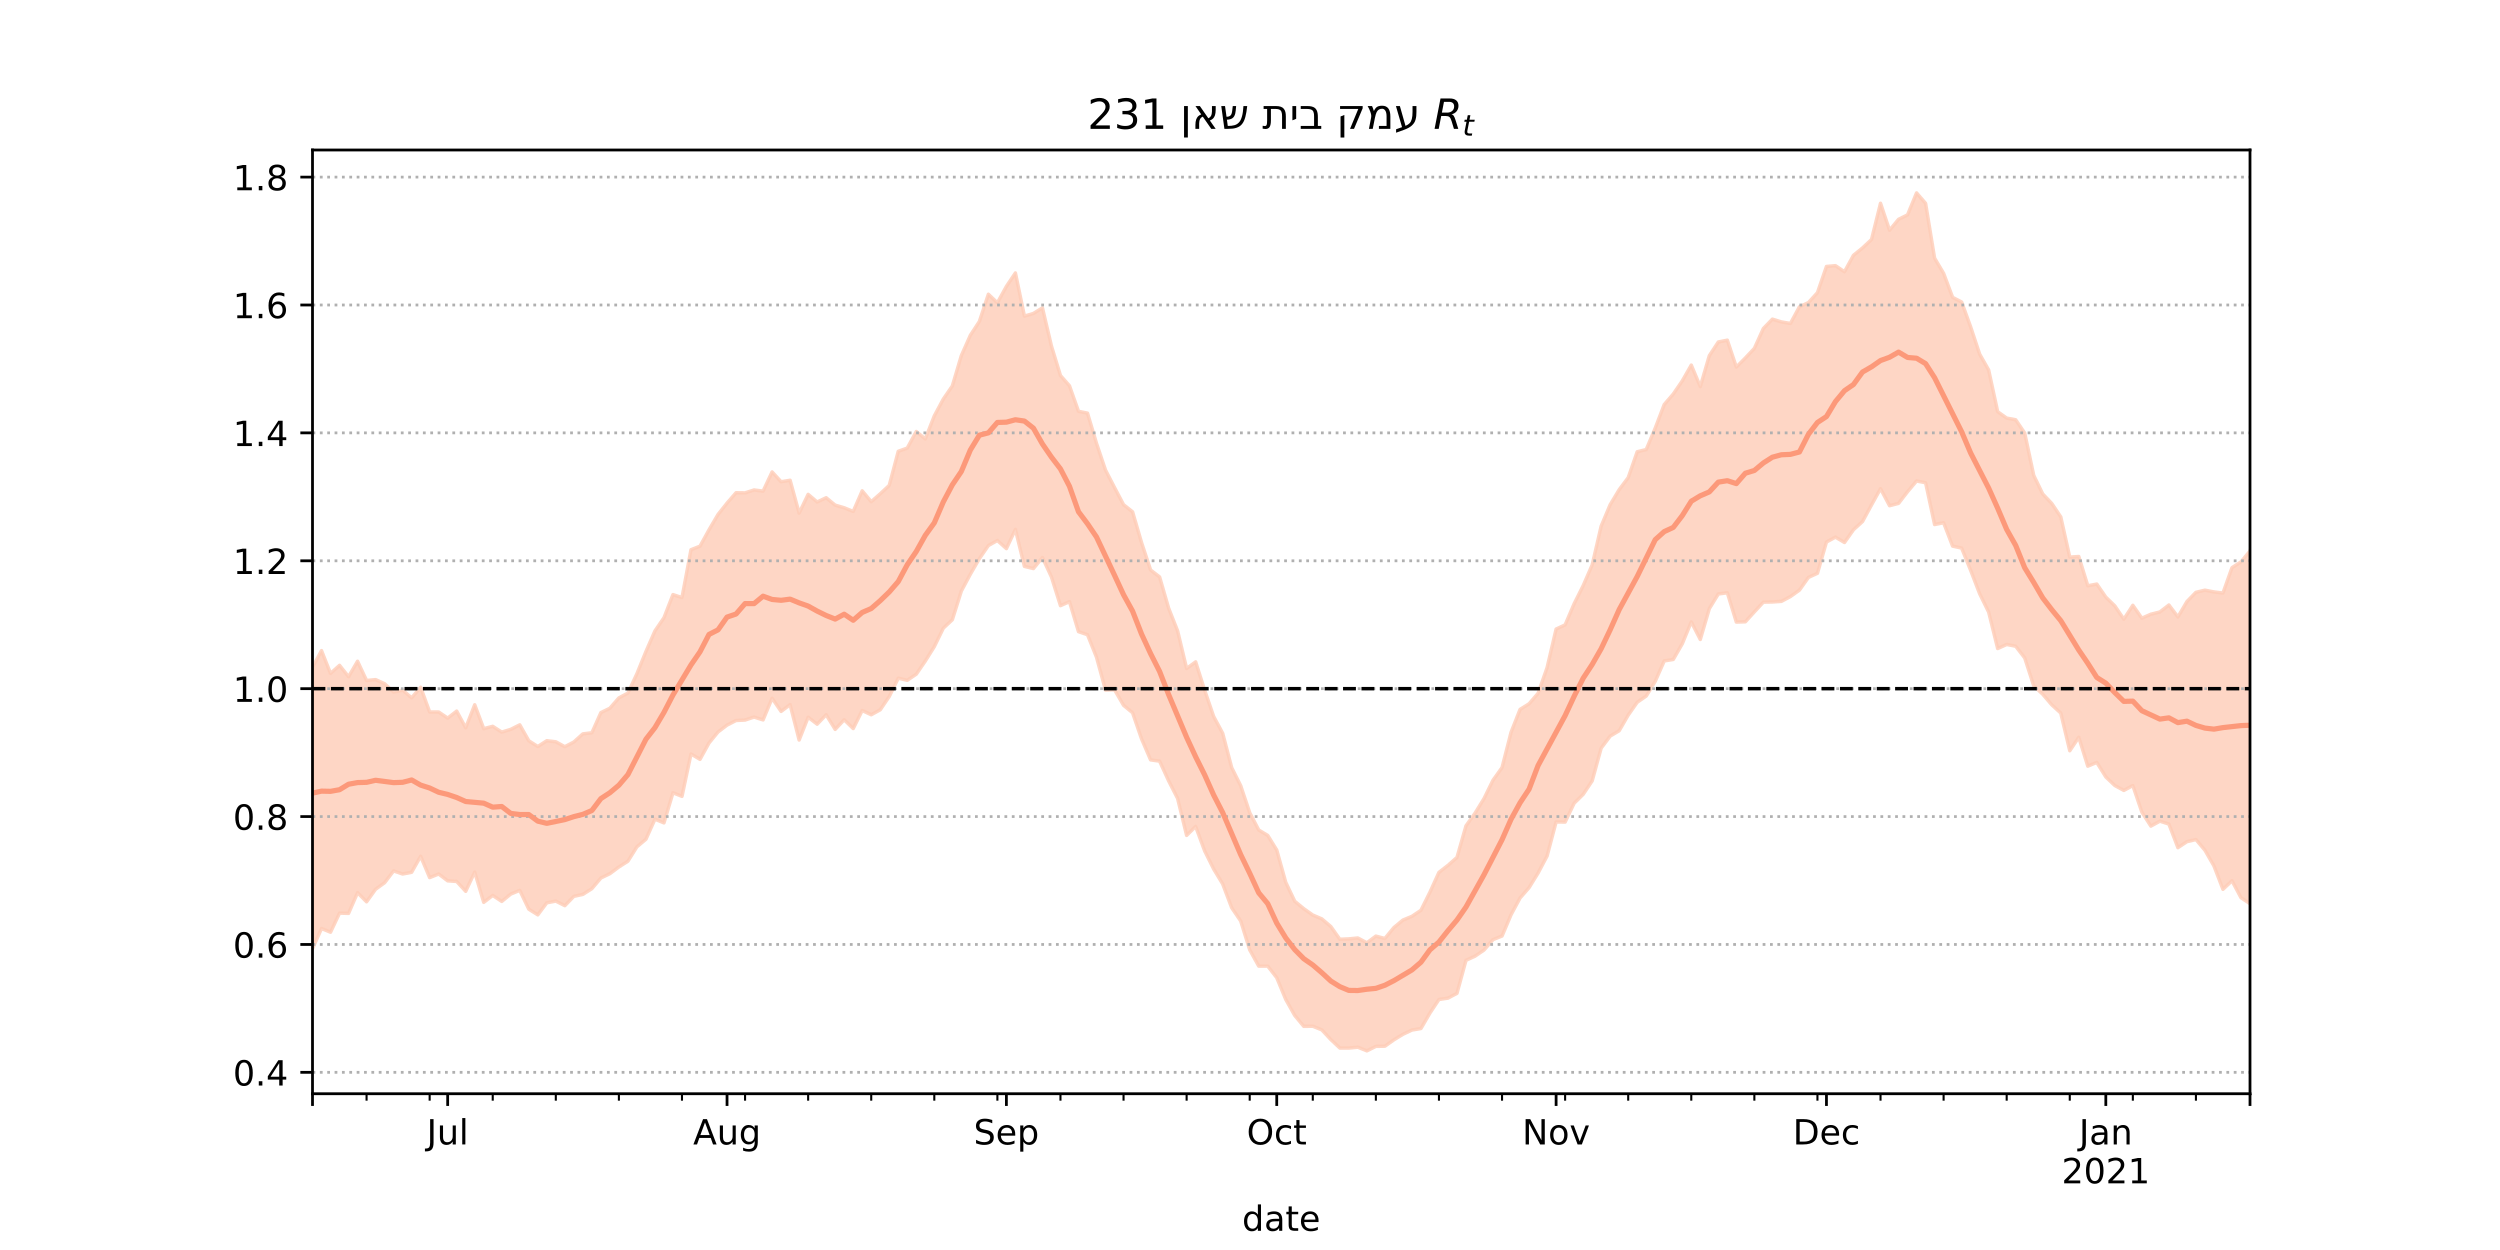 <?xml version="1.0" encoding="utf-8" standalone="no"?>
<!DOCTYPE svg PUBLIC "-//W3C//DTD SVG 1.1//EN"
  "http://www.w3.org/Graphics/SVG/1.1/DTD/svg11.dtd">
<!-- Created with matplotlib (https://matplotlib.org/) -->
<svg height="360pt" version="1.1" viewBox="0 0 720 360" width="720pt" xmlns="http://www.w3.org/2000/svg" xmlns:xlink="http://www.w3.org/1999/xlink">
 <defs>
  <style type="text/css">*{stroke-linecap:butt;stroke-linejoin:round;}</style>
 </defs>
 <g id="figure_1">
  <g id="patch_1">
   <path d="M 0 360 
L 720 360 
L 720 0 
L 0 0 
z
" style="fill:#ffffff;"/>
  </g>
  <g id="axes_1">
   <g id="patch_2">
    <path d="M 90 315 
L 648 315 
L 648 43.2 
L 90 43.2 
z
" style="fill:#ffffff;"/>
   </g>
   <g id="PolyCollection_1">
    <defs>
     <path d="M 90 -86.771 
L 90 -167.814 
L 92.595 -172.624 
L 95.191 -166.059 
L 97.786 -168.382 
L 100.381 -165.111 
L 102.977 -169.56 
L 105.572 -164.015 
L 108.167 -164.27 
L 110.763 -163.096 
L 113.358 -160.683 
L 115.953 -161.248 
L 118.549 -159.023 
L 121.144 -162.075 
L 123.74 -154.942 
L 126.335 -154.944 
L 128.93 -153.181 
L 131.526 -155.202 
L 134.121 -150.39 
L 136.716 -157.022 
L 139.312 -150.148 
L 141.907 -150.821 
L 144.502 -149.156 
L 147.098 -149.947 
L 149.693 -151.251 
L 152.288 -146.662 
L 154.884 -144.998 
L 157.479 -146.679 
L 160.074 -146.363 
L 162.67 -144.952 
L 165.265 -146.304 
L 167.86 -148.645 
L 170.456 -148.957 
L 173.051 -154.765 
L 175.647 -156.031 
L 178.242 -159.002 
L 180.837 -160.394 
L 183.433 -165.974 
L 186.028 -172.354 
L 188.623 -178.29 
L 191.219 -182.089 
L 193.814 -188.755 
L 196.409 -187.901 
L 199.005 -201.683 
L 201.6 -202.696 
L 204.195 -207.411 
L 206.791 -211.832 
L 209.386 -215.102 
L 211.981 -218.091 
L 214.577 -218.055 
L 217.172 -218.889 
L 219.767 -218.556 
L 222.363 -224.08 
L 224.958 -221.257 
L 227.553 -221.686 
L 230.149 -212.227 
L 232.744 -217.625 
L 235.34 -215.427 
L 237.935 -216.651 
L 240.53 -214.521 
L 243.126 -213.765 
L 245.721 -212.703 
L 248.316 -218.639 
L 250.912 -215.515 
L 253.507 -217.784 
L 256.102 -220.211 
L 258.698 -230.025 
L 261.293 -230.958 
L 263.888 -235.733 
L 266.484 -233.583 
L 269.079 -240.222 
L 271.674 -245.068 
L 274.27 -248.842 
L 276.865 -257.578 
L 279.46 -263.432 
L 282.056 -267.41 
L 284.651 -275.26 
L 287.247 -272.787 
L 289.842 -277.517 
L 292.437 -281.392 
L 295.033 -268.954 
L 297.628 -269.731 
L 300.223 -271.332 
L 302.819 -260.344 
L 305.414 -251.846 
L 308.009 -248.889 
L 310.605 -241.545 
L 313.2 -241.012 
L 315.795 -232.308 
L 318.391 -224.606 
L 320.986 -219.582 
L 323.581 -214.657 
L 326.177 -212.602 
L 328.772 -203.716 
L 331.367 -195.837 
L 333.963 -193.845 
L 336.558 -184.859 
L 339.153 -178.296 
L 341.749 -167.471 
L 344.344 -169.384 
L 346.94 -161.212 
L 349.535 -153.65 
L 352.13 -148.824 
L 354.726 -138.921 
L 357.321 -133.712 
L 359.916 -125.954 
L 362.512 -120.955 
L 365.107 -119.399 
L 367.702 -115.194 
L 370.298 -105.881 
L 372.893 -100.428 
L 375.488 -98.303 
L 378.084 -96.467 
L 380.679 -95.37 
L 383.274 -93.153 
L 385.87 -89.495 
L 388.465 -89.605 
L 391.06 -89.862 
L 393.656 -88.479 
L 396.251 -90.399 
L 398.847 -89.719 
L 401.442 -92.864 
L 404.037 -95.02 
L 406.633 -96.097 
L 409.228 -97.838 
L 411.823 -103.051 
L 414.419 -108.761 
L 417.014 -110.78 
L 419.609 -113.063 
L 422.205 -122.165 
L 424.8 -125.787 
L 427.395 -130.008 
L 429.991 -135.31 
L 432.586 -138.937 
L 435.181 -149.091 
L 437.777 -155.689 
L 440.372 -157.31 
L 442.967 -160.322 
L 445.563 -167.73 
L 448.158 -178.827 
L 450.753 -180.032 
L 453.349 -186.114 
L 455.944 -191.31 
L 458.54 -197.28 
L 461.135 -208.474 
L 463.73 -214.651 
L 466.326 -218.977 
L 468.921 -222.437 
L 471.516 -229.89 
L 474.112 -230.529 
L 476.707 -236.703 
L 479.302 -243.503 
L 481.898 -246.511 
L 484.493 -250.294 
L 487.088 -254.856 
L 489.684 -248.651 
L 492.279 -257.554 
L 494.874 -261.509 
L 497.47 -262.03 
L 500.065 -254.292 
L 502.66 -256.904 
L 505.256 -259.668 
L 507.851 -265.395 
L 510.447 -268.083 
L 513.042 -267.291 
L 515.637 -266.845 
L 518.233 -271.635 
L 520.828 -272.86 
L 523.423 -275.701 
L 526.019 -283.26 
L 528.614 -283.486 
L 531.209 -281.738 
L 533.805 -286.481 
L 536.4 -288.592 
L 538.995 -291.016 
L 541.591 -301.46 
L 544.186 -293.695 
L 546.781 -296.835 
L 549.377 -298.12 
L 551.972 -304.445 
L 554.567 -301.437 
L 557.163 -285.646 
L 559.758 -281.274 
L 562.353 -274.361 
L 564.949 -273.016 
L 567.544 -265.861 
L 570.14 -258.011 
L 572.735 -253.433 
L 575.33 -241.432 
L 577.926 -239.589 
L 580.521 -239.101 
L 583.116 -235.273 
L 585.712 -223.092 
L 588.307 -217.729 
L 590.902 -215.009 
L 593.498 -211.132 
L 596.093 -199.553 
L 598.688 -199.73 
L 601.284 -191.292 
L 603.879 -191.793 
L 606.474 -188.022 
L 609.07 -185.498 
L 611.665 -181.677 
L 614.26 -185.676 
L 616.856 -181.957 
L 619.451 -183.108 
L 622.047 -183.753 
L 624.642 -185.761 
L 627.237 -182.324 
L 629.833 -186.744 
L 632.428 -189.412 
L 635.023 -190.032 
L 637.619 -189.529 
L 640.214 -189.203 
L 642.809 -196.505 
L 645.405 -198.186 
L 648 -201.303 
L 650.595 -210.266 
L 653.191 -205.512 
L 655.786 -209.181 
L 658.381 -213.603 
L 660.977 -213.742 
L 663.572 -214.017 
L 666.167 -219.897 
L 668.763 -208.152 
L 668.763 -70.314 
L 668.763 -70.314 
L 666.167 -86.698 
L 663.572 -88.258 
L 660.977 -89.562 
L 658.381 -92.627 
L 655.786 -90.245 
L 653.191 -92.507 
L 650.595 -100.754 
L 648 -99.743 
L 645.405 -101.465 
L 642.809 -106.346 
L 640.214 -103.872 
L 637.619 -110.61 
L 635.023 -115.13 
L 632.428 -118.21 
L 629.833 -117.596 
L 627.237 -115.87 
L 624.642 -122.67 
L 622.047 -123.501 
L 619.451 -122.077 
L 616.856 -126.112 
L 614.26 -133.761 
L 611.665 -132.358 
L 609.07 -133.768 
L 606.474 -136.239 
L 603.879 -140.421 
L 601.284 -139.339 
L 598.688 -147.662 
L 596.093 -143.786 
L 593.498 -154.639 
L 590.902 -157.019 
L 588.307 -160.056 
L 585.712 -162.492 
L 583.116 -170.528 
L 580.521 -173.883 
L 577.926 -174.388 
L 575.33 -173.218 
L 572.735 -183.709 
L 570.14 -189.004 
L 567.544 -195.748 
L 564.949 -202.155 
L 562.353 -202.714 
L 559.758 -209.448 
L 557.163 -208.93 
L 554.567 -220.974 
L 551.972 -221.477 
L 549.377 -218.391 
L 546.781 -215.025 
L 544.186 -214.352 
L 541.591 -219.259 
L 538.995 -214.575 
L 536.4 -209.791 
L 533.805 -207.437 
L 531.209 -203.761 
L 528.614 -205.301 
L 526.019 -203.897 
L 523.423 -194.894 
L 520.828 -193.704 
L 518.233 -190.043 
L 515.637 -188.185 
L 513.042 -186.806 
L 510.447 -186.63 
L 507.851 -186.583 
L 505.256 -183.776 
L 502.66 -180.921 
L 500.065 -180.841 
L 497.47 -189.273 
L 494.874 -188.936 
L 492.279 -184.698 
L 489.684 -175.829 
L 487.088 -180.882 
L 484.493 -174.588 
L 481.898 -170.074 
L 479.302 -169.658 
L 476.707 -163.786 
L 474.112 -159.536 
L 471.516 -157.747 
L 468.921 -154.045 
L 466.326 -149.547 
L 463.73 -148.002 
L 461.135 -144.543 
L 458.54 -135.102 
L 455.944 -131.216 
L 453.349 -128.667 
L 450.753 -123.243 
L 448.158 -123.279 
L 445.563 -113.475 
L 442.967 -108.568 
L 440.372 -104.359 
L 437.777 -101.382 
L 435.181 -96.552 
L 432.586 -90.422 
L 429.991 -89.392 
L 427.395 -86.39 
L 424.8 -84.612 
L 422.205 -83.435 
L 419.609 -73.925 
L 417.014 -72.538 
L 414.419 -72.153 
L 411.823 -68.248 
L 409.228 -63.782 
L 406.633 -63.345 
L 404.037 -62.115 
L 401.442 -60.525 
L 398.847 -58.69 
L 396.251 -58.645 
L 393.656 -57.355 
L 391.06 -58.401 
L 388.465 -58.152 
L 385.87 -58.166 
L 383.274 -60.607 
L 380.679 -63.402 
L 378.084 -64.445 
L 375.488 -64.407 
L 372.893 -67.529 
L 370.298 -72.155 
L 367.702 -78.419 
L 365.107 -81.758 
L 362.512 -81.755 
L 359.916 -86.446 
L 357.321 -94.751 
L 354.726 -98.571 
L 352.13 -105.416 
L 349.535 -109.719 
L 346.94 -114.939 
L 344.344 -121.977 
L 341.749 -119.404 
L 339.153 -130.039 
L 336.558 -135.129 
L 333.963 -140.791 
L 331.367 -141.156 
L 328.772 -147.194 
L 326.177 -154.725 
L 323.581 -156.872 
L 320.986 -161.352 
L 318.391 -161.254 
L 315.795 -170.713 
L 313.2 -177.194 
L 310.605 -178.085 
L 308.009 -186.722 
L 305.414 -185.567 
L 302.819 -193.824 
L 300.223 -199.433 
L 297.628 -196.251 
L 295.033 -196.878 
L 292.437 -207.518 
L 289.842 -201.997 
L 287.247 -204.327 
L 284.651 -202.882 
L 282.056 -199.1 
L 279.46 -194.634 
L 276.865 -189.769 
L 274.27 -181.512 
L 271.674 -179.08 
L 269.079 -173.769 
L 266.484 -169.62 
L 263.888 -165.839 
L 261.293 -164.078 
L 258.698 -164.69 
L 256.102 -159.404 
L 253.507 -155.576 
L 250.912 -154.15 
L 248.316 -155.369 
L 245.721 -150.173 
L 243.126 -152.702 
L 240.53 -149.938 
L 237.935 -154.148 
L 235.34 -151.435 
L 232.744 -153.442 
L 230.149 -146.871 
L 227.553 -157.068 
L 224.958 -155.11 
L 222.363 -158.909 
L 219.767 -152.667 
L 217.172 -153.48 
L 214.577 -152.624 
L 211.981 -152.494 
L 209.386 -151.165 
L 206.791 -149.188 
L 204.195 -146.017 
L 201.6 -141.301 
L 199.005 -142.86 
L 196.409 -130.651 
L 193.814 -131.682 
L 191.219 -123.01 
L 188.623 -124.072 
L 186.028 -118.299 
L 183.433 -116.117 
L 180.837 -111.974 
L 178.242 -110.314 
L 175.647 -108.384 
L 173.051 -107.133 
L 170.456 -104.062 
L 167.86 -102.41 
L 165.265 -101.845 
L 162.67 -99.169 
L 160.074 -100.482 
L 157.479 -99.993 
L 154.884 -96.52 
L 152.288 -98.162 
L 149.693 -103.568 
L 147.098 -102.508 
L 144.502 -100.393 
L 141.907 -102.112 
L 139.312 -100.122 
L 136.716 -108.85 
L 134.121 -103.301 
L 131.526 -106.138 
L 128.93 -106.317 
L 126.335 -108.289 
L 123.74 -107.243 
L 121.144 -113.398 
L 118.549 -108.783 
L 115.953 -108.285 
L 113.358 -109.177 
L 110.763 -105.771 
L 108.167 -103.899 
L 105.572 -100.282 
L 102.977 -102.905 
L 100.381 -96.942 
L 97.786 -97.02 
L 95.191 -91.522 
L 92.595 -92.582 
L 90 -86.771 
z
" id="m20e1b69b95" style="stroke:#fdcbb6;stroke-opacity:0.8;"/>
    </defs>
    <g clip-path="url(#p3aaae7caae)">
     <use style="fill:#fdcbb6;fill-opacity:0.8;stroke:#fdcbb6;stroke-opacity:0.8;" x="0" xlink:href="#m20e1b69b95" y="360"/>
    </g>
   </g>
   <g id="matplotlib.axis_1">
    <g id="xtick_1">
     <g id="line2d_1">
      <defs>
       <path d="M 0 0 
L 0 3.5 
" id="mbfa2dc7cf9" style="stroke:#000000;stroke-width:0.8;"/>
      </defs>
      <g>
       <use style="stroke:#000000;stroke-width:0.8;" x="90" xlink:href="#mbfa2dc7cf9" y="315"/>
      </g>
     </g>
    </g>
    <g id="xtick_2">
     <g id="line2d_2">
      <g>
       <use style="stroke:#000000;stroke-width:0.8;" x="128.93" xlink:href="#mbfa2dc7cf9" y="315"/>
      </g>
     </g>
     <g id="text_1">
      <!-- Jul -->
      <g transform="translate(122.897 329.598)scale(0.1 -0.1)">
       <defs>
        <path d="M 9.812 72.906 
L 19.672 72.906 
L 19.672 5.078 
Q 19.672 -8.109 14.672 -14.062 
Q 9.672 -20.016 -1.422 -20.016 
L -5.172 -20.016 
L -5.172 -11.719 
L -2.094 -11.719 
Q 4.438 -11.719 7.125 -8.047 
Q 9.812 -4.391 9.812 5.078 
z
" id="DejaVuSans-74"/>
        <path d="M 8.5 21.578 
L 8.5 54.688 
L 17.484 54.688 
L 17.484 21.922 
Q 17.484 14.156 20.5 10.266 
Q 23.531 6.391 29.594 6.391 
Q 36.859 6.391 41.078 11.031 
Q 45.312 15.672 45.312 23.688 
L 45.312 54.688 
L 54.297 54.688 
L 54.297 0 
L 45.312 0 
L 45.312 8.406 
Q 42.047 3.422 37.719 1 
Q 33.406 -1.422 27.688 -1.422 
Q 18.266 -1.422 13.375 4.438 
Q 8.5 10.297 8.5 21.578 
z
M 31.109 56 
z
" id="DejaVuSans-117"/>
        <path d="M 9.422 75.984 
L 18.406 75.984 
L 18.406 0 
L 9.422 0 
z
" id="DejaVuSans-108"/>
       </defs>
       <use xlink:href="#DejaVuSans-74"/>
       <use x="29.492" xlink:href="#DejaVuSans-117"/>
       <use x="92.871" xlink:href="#DejaVuSans-108"/>
      </g>
     </g>
    </g>
    <g id="xtick_3">
     <g id="line2d_3">
      <g>
       <use style="stroke:#000000;stroke-width:0.8;" x="209.386" xlink:href="#mbfa2dc7cf9" y="315"/>
      </g>
     </g>
     <g id="text_2">
      <!-- Aug -->
      <g transform="translate(199.623 329.598)scale(0.1 -0.1)">
       <defs>
        <path d="M 34.188 63.188 
L 20.797 26.906 
L 47.609 26.906 
z
M 28.609 72.906 
L 39.797 72.906 
L 67.578 0 
L 57.328 0 
L 50.688 18.703 
L 17.828 18.703 
L 11.188 0 
L 0.781 0 
z
" id="DejaVuSans-65"/>
        <path d="M 45.406 27.984 
Q 45.406 37.75 41.375 43.109 
Q 37.359 48.484 30.078 48.484 
Q 22.859 48.484 18.828 43.109 
Q 14.797 37.75 14.797 27.984 
Q 14.797 18.266 18.828 12.891 
Q 22.859 7.516 30.078 7.516 
Q 37.359 7.516 41.375 12.891 
Q 45.406 18.266 45.406 27.984 
z
M 54.391 6.781 
Q 54.391 -7.172 48.188 -13.984 
Q 42 -20.797 29.203 -20.797 
Q 24.469 -20.797 20.266 -20.094 
Q 16.062 -19.391 12.109 -17.922 
L 12.109 -9.188 
Q 16.062 -11.328 19.922 -12.344 
Q 23.781 -13.375 27.781 -13.375 
Q 36.625 -13.375 41.016 -8.766 
Q 45.406 -4.156 45.406 5.172 
L 45.406 9.625 
Q 42.625 4.781 38.281 2.391 
Q 33.938 0 27.875 0 
Q 17.828 0 11.672 7.656 
Q 5.516 15.328 5.516 27.984 
Q 5.516 40.672 11.672 48.328 
Q 17.828 56 27.875 56 
Q 33.938 56 38.281 53.609 
Q 42.625 51.219 45.406 46.391 
L 45.406 54.688 
L 54.391 54.688 
z
" id="DejaVuSans-103"/>
       </defs>
       <use xlink:href="#DejaVuSans-65"/>
       <use x="68.408" xlink:href="#DejaVuSans-117"/>
       <use x="131.787" xlink:href="#DejaVuSans-103"/>
      </g>
     </g>
    </g>
    <g id="xtick_4">
     <g id="line2d_4">
      <g>
       <use style="stroke:#000000;stroke-width:0.8;" x="289.842" xlink:href="#mbfa2dc7cf9" y="315"/>
      </g>
     </g>
     <g id="text_3">
      <!-- Sep -->
      <g transform="translate(280.417 329.598)scale(0.1 -0.1)">
       <defs>
        <path d="M 53.516 70.516 
L 53.516 60.891 
Q 47.906 63.578 42.922 64.891 
Q 37.938 66.219 33.297 66.219 
Q 25.25 66.219 20.875 63.094 
Q 16.5 59.969 16.5 54.203 
Q 16.5 49.359 19.406 46.891 
Q 22.312 44.438 30.422 42.922 
L 36.375 41.703 
Q 47.406 39.594 52.656 34.297 
Q 57.906 29 57.906 20.125 
Q 57.906 9.516 50.797 4.047 
Q 43.703 -1.422 29.984 -1.422 
Q 24.812 -1.422 18.969 -0.25 
Q 13.141 0.922 6.891 3.219 
L 6.891 13.375 
Q 12.891 10.016 18.656 8.297 
Q 24.422 6.594 29.984 6.594 
Q 38.422 6.594 43.016 9.906 
Q 47.609 13.234 47.609 19.391 
Q 47.609 24.75 44.312 27.781 
Q 41.016 30.812 33.5 32.328 
L 27.484 33.5 
Q 16.453 35.688 11.516 40.375 
Q 6.594 45.062 6.594 53.422 
Q 6.594 63.094 13.406 68.656 
Q 20.219 74.219 32.172 74.219 
Q 37.312 74.219 42.625 73.281 
Q 47.953 72.359 53.516 70.516 
z
" id="DejaVuSans-83"/>
        <path d="M 56.203 29.594 
L 56.203 25.203 
L 14.891 25.203 
Q 15.484 15.922 20.484 11.062 
Q 25.484 6.203 34.422 6.203 
Q 39.594 6.203 44.453 7.469 
Q 49.312 8.734 54.109 11.281 
L 54.109 2.781 
Q 49.266 0.734 44.188 -0.344 
Q 39.109 -1.422 33.891 -1.422 
Q 20.797 -1.422 13.156 6.188 
Q 5.516 13.812 5.516 26.812 
Q 5.516 40.234 12.766 48.109 
Q 20.016 56 32.328 56 
Q 43.359 56 49.781 48.891 
Q 56.203 41.797 56.203 29.594 
z
M 47.219 32.234 
Q 47.125 39.594 43.094 43.984 
Q 39.062 48.391 32.422 48.391 
Q 24.906 48.391 20.391 44.141 
Q 15.875 39.891 15.188 32.172 
z
" id="DejaVuSans-101"/>
        <path d="M 18.109 8.203 
L 18.109 -20.797 
L 9.078 -20.797 
L 9.078 54.688 
L 18.109 54.688 
L 18.109 46.391 
Q 20.953 51.266 25.266 53.625 
Q 29.594 56 35.594 56 
Q 45.562 56 51.781 48.094 
Q 58.016 40.188 58.016 27.297 
Q 58.016 14.406 51.781 6.484 
Q 45.562 -1.422 35.594 -1.422 
Q 29.594 -1.422 25.266 0.953 
Q 20.953 3.328 18.109 8.203 
z
M 48.688 27.297 
Q 48.688 37.203 44.609 42.844 
Q 40.531 48.484 33.406 48.484 
Q 26.266 48.484 22.188 42.844 
Q 18.109 37.203 18.109 27.297 
Q 18.109 17.391 22.188 11.75 
Q 26.266 6.109 33.406 6.109 
Q 40.531 6.109 44.609 11.75 
Q 48.688 17.391 48.688 27.297 
z
" id="DejaVuSans-112"/>
       </defs>
       <use xlink:href="#DejaVuSans-83"/>
       <use x="63.477" xlink:href="#DejaVuSans-101"/>
       <use x="125" xlink:href="#DejaVuSans-112"/>
      </g>
     </g>
    </g>
    <g id="xtick_5">
     <g id="line2d_5">
      <g>
       <use style="stroke:#000000;stroke-width:0.8;" x="367.702" xlink:href="#mbfa2dc7cf9" y="315"/>
      </g>
     </g>
     <g id="text_4">
      <!-- Oct -->
      <g transform="translate(359.057 329.598)scale(0.1 -0.1)">
       <defs>
        <path d="M 39.406 66.219 
Q 28.656 66.219 22.328 58.203 
Q 16.016 50.203 16.016 36.375 
Q 16.016 22.609 22.328 14.594 
Q 28.656 6.594 39.406 6.594 
Q 50.141 6.594 56.422 14.594 
Q 62.703 22.609 62.703 36.375 
Q 62.703 50.203 56.422 58.203 
Q 50.141 66.219 39.406 66.219 
z
M 39.406 74.219 
Q 54.734 74.219 63.906 63.938 
Q 73.094 53.656 73.094 36.375 
Q 73.094 19.141 63.906 8.859 
Q 54.734 -1.422 39.406 -1.422 
Q 24.031 -1.422 14.812 8.828 
Q 5.609 19.094 5.609 36.375 
Q 5.609 53.656 14.812 63.938 
Q 24.031 74.219 39.406 74.219 
z
" id="DejaVuSans-79"/>
        <path d="M 48.781 52.594 
L 48.781 44.188 
Q 44.969 46.297 41.141 47.344 
Q 37.312 48.391 33.406 48.391 
Q 24.656 48.391 19.812 42.844 
Q 14.984 37.312 14.984 27.297 
Q 14.984 17.281 19.812 11.734 
Q 24.656 6.203 33.406 6.203 
Q 37.312 6.203 41.141 7.25 
Q 44.969 8.297 48.781 10.406 
L 48.781 2.094 
Q 45.016 0.344 40.984 -0.531 
Q 36.969 -1.422 32.422 -1.422 
Q 20.062 -1.422 12.781 6.344 
Q 5.516 14.109 5.516 27.297 
Q 5.516 40.672 12.859 48.328 
Q 20.219 56 33.016 56 
Q 37.156 56 41.109 55.141 
Q 45.062 54.297 48.781 52.594 
z
" id="DejaVuSans-99"/>
        <path d="M 18.312 70.219 
L 18.312 54.688 
L 36.812 54.688 
L 36.812 47.703 
L 18.312 47.703 
L 18.312 18.016 
Q 18.312 11.328 20.141 9.422 
Q 21.969 7.516 27.594 7.516 
L 36.812 7.516 
L 36.812 0 
L 27.594 0 
Q 17.188 0 13.234 3.875 
Q 9.281 7.766 9.281 18.016 
L 9.281 47.703 
L 2.688 47.703 
L 2.688 54.688 
L 9.281 54.688 
L 9.281 70.219 
z
" id="DejaVuSans-116"/>
       </defs>
       <use xlink:href="#DejaVuSans-79"/>
       <use x="78.711" xlink:href="#DejaVuSans-99"/>
       <use x="133.691" xlink:href="#DejaVuSans-116"/>
      </g>
     </g>
    </g>
    <g id="xtick_6">
     <g id="line2d_6">
      <g>
       <use style="stroke:#000000;stroke-width:0.8;" x="448.158" xlink:href="#mbfa2dc7cf9" y="315"/>
      </g>
     </g>
     <g id="text_5">
      <!-- Nov -->
      <g transform="translate(438.399 329.598)scale(0.1 -0.1)">
       <defs>
        <path d="M 9.812 72.906 
L 23.094 72.906 
L 55.422 11.922 
L 55.422 72.906 
L 64.984 72.906 
L 64.984 0 
L 51.703 0 
L 19.391 60.984 
L 19.391 0 
L 9.812 0 
z
" id="DejaVuSans-78"/>
        <path d="M 30.609 48.391 
Q 23.391 48.391 19.188 42.75 
Q 14.984 37.109 14.984 27.297 
Q 14.984 17.484 19.156 11.844 
Q 23.344 6.203 30.609 6.203 
Q 37.797 6.203 41.984 11.859 
Q 46.188 17.531 46.188 27.297 
Q 46.188 37.016 41.984 42.703 
Q 37.797 48.391 30.609 48.391 
z
M 30.609 56 
Q 42.328 56 49.016 48.375 
Q 55.719 40.766 55.719 27.297 
Q 55.719 13.875 49.016 6.219 
Q 42.328 -1.422 30.609 -1.422 
Q 18.844 -1.422 12.172 6.219 
Q 5.516 13.875 5.516 27.297 
Q 5.516 40.766 12.172 48.375 
Q 18.844 56 30.609 56 
z
" id="DejaVuSans-111"/>
        <path d="M 2.984 54.688 
L 12.5 54.688 
L 29.594 8.797 
L 46.688 54.688 
L 56.203 54.688 
L 35.688 0 
L 23.484 0 
z
" id="DejaVuSans-118"/>
       </defs>
       <use xlink:href="#DejaVuSans-78"/>
       <use x="74.805" xlink:href="#DejaVuSans-111"/>
       <use x="135.986" xlink:href="#DejaVuSans-118"/>
      </g>
     </g>
    </g>
    <g id="xtick_7">
     <g id="line2d_7">
      <g>
       <use style="stroke:#000000;stroke-width:0.8;" x="526.019" xlink:href="#mbfa2dc7cf9" y="315"/>
      </g>
     </g>
     <g id="text_6">
      <!-- Dec -->
      <g transform="translate(516.343 329.598)scale(0.1 -0.1)">
       <defs>
        <path d="M 19.672 64.797 
L 19.672 8.109 
L 31.594 8.109 
Q 46.688 8.109 53.688 14.938 
Q 60.688 21.781 60.688 36.531 
Q 60.688 51.172 53.688 57.984 
Q 46.688 64.797 31.594 64.797 
z
M 9.812 72.906 
L 30.078 72.906 
Q 51.266 72.906 61.172 64.094 
Q 71.094 55.281 71.094 36.531 
Q 71.094 17.672 61.125 8.828 
Q 51.172 0 30.078 0 
L 9.812 0 
z
" id="DejaVuSans-68"/>
       </defs>
       <use xlink:href="#DejaVuSans-68"/>
       <use x="77.002" xlink:href="#DejaVuSans-101"/>
       <use x="138.525" xlink:href="#DejaVuSans-99"/>
      </g>
     </g>
    </g>
    <g id="xtick_8">
     <g id="line2d_8">
      <g>
       <use style="stroke:#000000;stroke-width:0.8;" x="606.474" xlink:href="#mbfa2dc7cf9" y="315"/>
      </g>
     </g>
     <g id="text_7">
      <!-- Jan -->
      <g transform="translate(598.767 329.598)scale(0.1 -0.1)">
       <defs>
        <path d="M 34.281 27.484 
Q 23.391 27.484 19.188 25 
Q 14.984 22.516 14.984 16.5 
Q 14.984 11.719 18.141 8.906 
Q 21.297 6.109 26.703 6.109 
Q 34.188 6.109 38.703 11.406 
Q 43.219 16.703 43.219 25.484 
L 43.219 27.484 
z
M 52.203 31.203 
L 52.203 0 
L 43.219 0 
L 43.219 8.297 
Q 40.141 3.328 35.547 0.953 
Q 30.953 -1.422 24.312 -1.422 
Q 15.922 -1.422 10.953 3.297 
Q 6 8.016 6 15.922 
Q 6 25.141 12.172 29.828 
Q 18.359 34.516 30.609 34.516 
L 43.219 34.516 
L 43.219 35.406 
Q 43.219 41.609 39.141 45 
Q 35.062 48.391 27.688 48.391 
Q 23 48.391 18.547 47.266 
Q 14.109 46.141 10.016 43.891 
L 10.016 52.203 
Q 14.938 54.109 19.578 55.047 
Q 24.219 56 28.609 56 
Q 40.484 56 46.344 49.844 
Q 52.203 43.703 52.203 31.203 
z
" id="DejaVuSans-97"/>
        <path d="M 54.891 33.016 
L 54.891 0 
L 45.906 0 
L 45.906 32.719 
Q 45.906 40.484 42.875 44.328 
Q 39.844 48.188 33.797 48.188 
Q 26.516 48.188 22.312 43.547 
Q 18.109 38.922 18.109 30.906 
L 18.109 0 
L 9.078 0 
L 9.078 54.688 
L 18.109 54.688 
L 18.109 46.188 
Q 21.344 51.125 25.703 53.562 
Q 30.078 56 35.797 56 
Q 45.219 56 50.047 50.172 
Q 54.891 44.344 54.891 33.016 
z
" id="DejaVuSans-110"/>
       </defs>
       <use xlink:href="#DejaVuSans-74"/>
       <use x="29.492" xlink:href="#DejaVuSans-97"/>
       <use x="90.771" xlink:href="#DejaVuSans-110"/>
      </g>
      <!-- 2021 -->
      <g transform="translate(593.749 340.796)scale(0.1 -0.1)">
       <defs>
        <path d="M 19.188 8.297 
L 53.609 8.297 
L 53.609 0 
L 7.328 0 
L 7.328 8.297 
Q 12.938 14.109 22.625 23.891 
Q 32.328 33.688 34.812 36.531 
Q 39.547 41.844 41.422 45.531 
Q 43.312 49.219 43.312 52.781 
Q 43.312 58.594 39.234 62.25 
Q 35.156 65.922 28.609 65.922 
Q 23.969 65.922 18.812 64.312 
Q 13.672 62.703 7.812 59.422 
L 7.812 69.391 
Q 13.766 71.781 18.938 73 
Q 24.125 74.219 28.422 74.219 
Q 39.75 74.219 46.484 68.547 
Q 53.219 62.891 53.219 53.422 
Q 53.219 48.922 51.531 44.891 
Q 49.859 40.875 45.406 35.406 
Q 44.188 33.984 37.641 27.219 
Q 31.109 20.453 19.188 8.297 
z
" id="DejaVuSans-50"/>
        <path d="M 31.781 66.406 
Q 24.172 66.406 20.328 58.906 
Q 16.5 51.422 16.5 36.375 
Q 16.5 21.391 20.328 13.891 
Q 24.172 6.391 31.781 6.391 
Q 39.453 6.391 43.281 13.891 
Q 47.125 21.391 47.125 36.375 
Q 47.125 51.422 43.281 58.906 
Q 39.453 66.406 31.781 66.406 
z
M 31.781 74.219 
Q 44.047 74.219 50.516 64.516 
Q 56.984 54.828 56.984 36.375 
Q 56.984 17.969 50.516 8.266 
Q 44.047 -1.422 31.781 -1.422 
Q 19.531 -1.422 13.062 8.266 
Q 6.594 17.969 6.594 36.375 
Q 6.594 54.828 13.062 64.516 
Q 19.531 74.219 31.781 74.219 
z
" id="DejaVuSans-48"/>
        <path d="M 12.406 8.297 
L 28.516 8.297 
L 28.516 63.922 
L 10.984 60.406 
L 10.984 69.391 
L 28.422 72.906 
L 38.281 72.906 
L 38.281 8.297 
L 54.391 8.297 
L 54.391 0 
L 12.406 0 
z
" id="DejaVuSans-49"/>
       </defs>
       <use xlink:href="#DejaVuSans-50"/>
       <use x="63.623" xlink:href="#DejaVuSans-48"/>
       <use x="127.246" xlink:href="#DejaVuSans-50"/>
       <use x="190.869" xlink:href="#DejaVuSans-49"/>
      </g>
     </g>
    </g>
    <g id="xtick_9">
     <g id="line2d_9">
      <g>
       <use style="stroke:#000000;stroke-width:0.8;" x="648" xlink:href="#mbfa2dc7cf9" y="315"/>
      </g>
     </g>
    </g>
    <g id="xtick_10">
     <g id="line2d_10">
      <defs>
       <path d="M 0 0 
L 0 2 
" id="m5a2e6758bb" style="stroke:#000000;stroke-width:0.6;"/>
      </defs>
      <g>
       <use style="stroke:#000000;stroke-width:0.6;" x="105.572" xlink:href="#m5a2e6758bb" y="315"/>
      </g>
     </g>
    </g>
    <g id="xtick_11">
     <g id="line2d_11">
      <g>
       <use style="stroke:#000000;stroke-width:0.6;" x="123.74" xlink:href="#m5a2e6758bb" y="315"/>
      </g>
     </g>
    </g>
    <g id="xtick_12">
     <g id="line2d_12">
      <g>
       <use style="stroke:#000000;stroke-width:0.6;" x="141.907" xlink:href="#m5a2e6758bb" y="315"/>
      </g>
     </g>
    </g>
    <g id="xtick_13">
     <g id="line2d_13">
      <g>
       <use style="stroke:#000000;stroke-width:0.6;" x="160.074" xlink:href="#m5a2e6758bb" y="315"/>
      </g>
     </g>
    </g>
    <g id="xtick_14">
     <g id="line2d_14">
      <g>
       <use style="stroke:#000000;stroke-width:0.6;" x="178.242" xlink:href="#m5a2e6758bb" y="315"/>
      </g>
     </g>
    </g>
    <g id="xtick_15">
     <g id="line2d_15">
      <g>
       <use style="stroke:#000000;stroke-width:0.6;" x="196.409" xlink:href="#m5a2e6758bb" y="315"/>
      </g>
     </g>
    </g>
    <g id="xtick_16">
     <g id="line2d_16">
      <g>
       <use style="stroke:#000000;stroke-width:0.6;" x="214.577" xlink:href="#m5a2e6758bb" y="315"/>
      </g>
     </g>
    </g>
    <g id="xtick_17">
     <g id="line2d_17">
      <g>
       <use style="stroke:#000000;stroke-width:0.6;" x="232.744" xlink:href="#m5a2e6758bb" y="315"/>
      </g>
     </g>
    </g>
    <g id="xtick_18">
     <g id="line2d_18">
      <g>
       <use style="stroke:#000000;stroke-width:0.6;" x="250.912" xlink:href="#m5a2e6758bb" y="315"/>
      </g>
     </g>
    </g>
    <g id="xtick_19">
     <g id="line2d_19">
      <g>
       <use style="stroke:#000000;stroke-width:0.6;" x="269.079" xlink:href="#m5a2e6758bb" y="315"/>
      </g>
     </g>
    </g>
    <g id="xtick_20">
     <g id="line2d_20">
      <g>
       <use style="stroke:#000000;stroke-width:0.6;" x="287.247" xlink:href="#m5a2e6758bb" y="315"/>
      </g>
     </g>
    </g>
    <g id="xtick_21">
     <g id="line2d_21">
      <g>
       <use style="stroke:#000000;stroke-width:0.6;" x="305.414" xlink:href="#m5a2e6758bb" y="315"/>
      </g>
     </g>
    </g>
    <g id="xtick_22">
     <g id="line2d_22">
      <g>
       <use style="stroke:#000000;stroke-width:0.6;" x="323.581" xlink:href="#m5a2e6758bb" y="315"/>
      </g>
     </g>
    </g>
    <g id="xtick_23">
     <g id="line2d_23">
      <g>
       <use style="stroke:#000000;stroke-width:0.6;" x="341.749" xlink:href="#m5a2e6758bb" y="315"/>
      </g>
     </g>
    </g>
    <g id="xtick_24">
     <g id="line2d_24">
      <g>
       <use style="stroke:#000000;stroke-width:0.6;" x="359.916" xlink:href="#m5a2e6758bb" y="315"/>
      </g>
     </g>
    </g>
    <g id="xtick_25">
     <g id="line2d_25">
      <g>
       <use style="stroke:#000000;stroke-width:0.6;" x="378.084" xlink:href="#m5a2e6758bb" y="315"/>
      </g>
     </g>
    </g>
    <g id="xtick_26">
     <g id="line2d_26">
      <g>
       <use style="stroke:#000000;stroke-width:0.6;" x="396.251" xlink:href="#m5a2e6758bb" y="315"/>
      </g>
     </g>
    </g>
    <g id="xtick_27">
     <g id="line2d_27">
      <g>
       <use style="stroke:#000000;stroke-width:0.6;" x="414.419" xlink:href="#m5a2e6758bb" y="315"/>
      </g>
     </g>
    </g>
    <g id="xtick_28">
     <g id="line2d_28">
      <g>
       <use style="stroke:#000000;stroke-width:0.6;" x="432.586" xlink:href="#m5a2e6758bb" y="315"/>
      </g>
     </g>
    </g>
    <g id="xtick_29">
     <g id="line2d_29">
      <g>
       <use style="stroke:#000000;stroke-width:0.6;" x="450.753" xlink:href="#m5a2e6758bb" y="315"/>
      </g>
     </g>
    </g>
    <g id="xtick_30">
     <g id="line2d_30">
      <g>
       <use style="stroke:#000000;stroke-width:0.6;" x="468.921" xlink:href="#m5a2e6758bb" y="315"/>
      </g>
     </g>
    </g>
    <g id="xtick_31">
     <g id="line2d_31">
      <g>
       <use style="stroke:#000000;stroke-width:0.6;" x="487.088" xlink:href="#m5a2e6758bb" y="315"/>
      </g>
     </g>
    </g>
    <g id="xtick_32">
     <g id="line2d_32">
      <g>
       <use style="stroke:#000000;stroke-width:0.6;" x="505.256" xlink:href="#m5a2e6758bb" y="315"/>
      </g>
     </g>
    </g>
    <g id="xtick_33">
     <g id="line2d_33">
      <g>
       <use style="stroke:#000000;stroke-width:0.6;" x="523.423" xlink:href="#m5a2e6758bb" y="315"/>
      </g>
     </g>
    </g>
    <g id="xtick_34">
     <g id="line2d_34">
      <g>
       <use style="stroke:#000000;stroke-width:0.6;" x="541.591" xlink:href="#m5a2e6758bb" y="315"/>
      </g>
     </g>
    </g>
    <g id="xtick_35">
     <g id="line2d_35">
      <g>
       <use style="stroke:#000000;stroke-width:0.6;" x="559.758" xlink:href="#m5a2e6758bb" y="315"/>
      </g>
     </g>
    </g>
    <g id="xtick_36">
     <g id="line2d_36">
      <g>
       <use style="stroke:#000000;stroke-width:0.6;" x="577.926" xlink:href="#m5a2e6758bb" y="315"/>
      </g>
     </g>
    </g>
    <g id="xtick_37">
     <g id="line2d_37">
      <g>
       <use style="stroke:#000000;stroke-width:0.6;" x="596.093" xlink:href="#m5a2e6758bb" y="315"/>
      </g>
     </g>
    </g>
    <g id="xtick_38">
     <g id="line2d_38">
      <g>
       <use style="stroke:#000000;stroke-width:0.6;" x="614.26" xlink:href="#m5a2e6758bb" y="315"/>
      </g>
     </g>
    </g>
    <g id="xtick_39">
     <g id="line2d_39">
      <g>
       <use style="stroke:#000000;stroke-width:0.6;" x="632.428" xlink:href="#m5a2e6758bb" y="315"/>
      </g>
     </g>
    </g>
    <g id="text_8">
     <!-- date -->
     <g transform="translate(357.725 354.474)scale(0.1 -0.1)">
      <defs>
       <path d="M 45.406 46.391 
L 45.406 75.984 
L 54.391 75.984 
L 54.391 0 
L 45.406 0 
L 45.406 8.203 
Q 42.578 3.328 38.25 0.953 
Q 33.938 -1.422 27.875 -1.422 
Q 17.969 -1.422 11.734 6.484 
Q 5.516 14.406 5.516 27.297 
Q 5.516 40.188 11.734 48.094 
Q 17.969 56 27.875 56 
Q 33.938 56 38.25 53.625 
Q 42.578 51.266 45.406 46.391 
z
M 14.797 27.297 
Q 14.797 17.391 18.875 11.75 
Q 22.953 6.109 30.078 6.109 
Q 37.203 6.109 41.297 11.75 
Q 45.406 17.391 45.406 27.297 
Q 45.406 37.203 41.297 42.844 
Q 37.203 48.484 30.078 48.484 
Q 22.953 48.484 18.875 42.844 
Q 14.797 37.203 14.797 27.297 
z
" id="DejaVuSans-100"/>
      </defs>
      <use xlink:href="#DejaVuSans-100"/>
      <use x="63.477" xlink:href="#DejaVuSans-97"/>
      <use x="124.756" xlink:href="#DejaVuSans-116"/>
      <use x="163.965" xlink:href="#DejaVuSans-101"/>
     </g>
    </g>
   </g>
   <g id="matplotlib.axis_2">
    <g id="ytick_1">
     <g id="line2d_40">
      <path clip-path="url(#p3aaae7caae)" d="M 90 308.836 
L 648 308.836 
" style="fill:none;stroke:#b0b0b0;stroke-dasharray:0.8,1.32;stroke-dashoffset:0;stroke-width:0.8;"/>
     </g>
     <g id="line2d_41">
      <defs>
       <path d="M 0 0 
L -3.5 0 
" id="mfaa8024fdc" style="stroke:#000000;stroke-width:0.8;"/>
      </defs>
      <g>
       <use style="stroke:#000000;stroke-width:0.8;" x="90" xlink:href="#mfaa8024fdc" y="308.836"/>
      </g>
     </g>
     <g id="text_9">
      <!-- 0.4 -->
      <g transform="translate(67.097 312.635)scale(0.1 -0.1)">
       <defs>
        <path d="M 10.688 12.406 
L 21 12.406 
L 21 0 
L 10.688 0 
z
" id="DejaVuSans-46"/>
        <path d="M 37.797 64.312 
L 12.891 25.391 
L 37.797 25.391 
z
M 35.203 72.906 
L 47.609 72.906 
L 47.609 25.391 
L 58.016 25.391 
L 58.016 17.188 
L 47.609 17.188 
L 47.609 0 
L 37.797 0 
L 37.797 17.188 
L 4.891 17.188 
L 4.891 26.703 
z
" id="DejaVuSans-52"/>
       </defs>
       <use xlink:href="#DejaVuSans-48"/>
       <use x="63.623" xlink:href="#DejaVuSans-46"/>
       <use x="95.41" xlink:href="#DejaVuSans-52"/>
      </g>
     </g>
    </g>
    <g id="ytick_2">
     <g id="line2d_42">
      <path clip-path="url(#p3aaae7caae)" d="M 90 272.003 
L 648 272.003 
" style="fill:none;stroke:#b0b0b0;stroke-dasharray:0.8,1.32;stroke-dashoffset:0;stroke-width:0.8;"/>
     </g>
     <g id="line2d_43">
      <g>
       <use style="stroke:#000000;stroke-width:0.8;" x="90" xlink:href="#mfaa8024fdc" y="272.003"/>
      </g>
     </g>
     <g id="text_10">
      <!-- 0.6 -->
      <g transform="translate(67.097 275.802)scale(0.1 -0.1)">
       <defs>
        <path d="M 33.016 40.375 
Q 26.375 40.375 22.484 35.828 
Q 18.609 31.297 18.609 23.391 
Q 18.609 15.531 22.484 10.953 
Q 26.375 6.391 33.016 6.391 
Q 39.656 6.391 43.531 10.953 
Q 47.406 15.531 47.406 23.391 
Q 47.406 31.297 43.531 35.828 
Q 39.656 40.375 33.016 40.375 
z
M 52.594 71.297 
L 52.594 62.312 
Q 48.875 64.062 45.094 64.984 
Q 41.312 65.922 37.594 65.922 
Q 27.828 65.922 22.672 59.328 
Q 17.531 52.734 16.797 39.406 
Q 19.672 43.656 24.016 45.922 
Q 28.375 48.188 33.594 48.188 
Q 44.578 48.188 50.953 41.516 
Q 57.328 34.859 57.328 23.391 
Q 57.328 12.156 50.688 5.359 
Q 44.047 -1.422 33.016 -1.422 
Q 20.359 -1.422 13.672 8.266 
Q 6.984 17.969 6.984 36.375 
Q 6.984 53.656 15.188 63.938 
Q 23.391 74.219 37.203 74.219 
Q 40.922 74.219 44.703 73.484 
Q 48.484 72.75 52.594 71.297 
z
" id="DejaVuSans-54"/>
       </defs>
       <use xlink:href="#DejaVuSans-48"/>
       <use x="63.623" xlink:href="#DejaVuSans-46"/>
       <use x="95.41" xlink:href="#DejaVuSans-54"/>
      </g>
     </g>
    </g>
    <g id="ytick_3">
     <g id="line2d_44">
      <path clip-path="url(#p3aaae7caae)" d="M 90 235.17 
L 648 235.17 
" style="fill:none;stroke:#b0b0b0;stroke-dasharray:0.8,1.32;stroke-dashoffset:0;stroke-width:0.8;"/>
     </g>
     <g id="line2d_45">
      <g>
       <use style="stroke:#000000;stroke-width:0.8;" x="90" xlink:href="#mfaa8024fdc" y="235.17"/>
      </g>
     </g>
     <g id="text_11">
      <!-- 0.8 -->
      <g transform="translate(67.097 238.969)scale(0.1 -0.1)">
       <defs>
        <path d="M 31.781 34.625 
Q 24.75 34.625 20.719 30.859 
Q 16.703 27.094 16.703 20.516 
Q 16.703 13.922 20.719 10.156 
Q 24.75 6.391 31.781 6.391 
Q 38.812 6.391 42.859 10.172 
Q 46.922 13.969 46.922 20.516 
Q 46.922 27.094 42.891 30.859 
Q 38.875 34.625 31.781 34.625 
z
M 21.922 38.812 
Q 15.578 40.375 12.031 44.719 
Q 8.5 49.078 8.5 55.328 
Q 8.5 64.062 14.719 69.141 
Q 20.953 74.219 31.781 74.219 
Q 42.672 74.219 48.875 69.141 
Q 55.078 64.062 55.078 55.328 
Q 55.078 49.078 51.531 44.719 
Q 48 40.375 41.703 38.812 
Q 48.828 37.156 52.797 32.312 
Q 56.781 27.484 56.781 20.516 
Q 56.781 9.906 50.312 4.234 
Q 43.844 -1.422 31.781 -1.422 
Q 19.734 -1.422 13.25 4.234 
Q 6.781 9.906 6.781 20.516 
Q 6.781 27.484 10.781 32.312 
Q 14.797 37.156 21.922 38.812 
z
M 18.312 54.391 
Q 18.312 48.734 21.844 45.562 
Q 25.391 42.391 31.781 42.391 
Q 38.141 42.391 41.719 45.562 
Q 45.312 48.734 45.312 54.391 
Q 45.312 60.062 41.719 63.234 
Q 38.141 66.406 31.781 66.406 
Q 25.391 66.406 21.844 63.234 
Q 18.312 60.062 18.312 54.391 
z
" id="DejaVuSans-56"/>
       </defs>
       <use xlink:href="#DejaVuSans-48"/>
       <use x="63.623" xlink:href="#DejaVuSans-46"/>
       <use x="95.41" xlink:href="#DejaVuSans-56"/>
      </g>
     </g>
    </g>
    <g id="ytick_4">
     <g id="line2d_46">
      <path clip-path="url(#p3aaae7caae)" d="M 90 198.337 
L 648 198.337 
" style="fill:none;stroke:#b0b0b0;stroke-dasharray:0.8,1.32;stroke-dashoffset:0;stroke-width:0.8;"/>
     </g>
     <g id="line2d_47">
      <g>
       <use style="stroke:#000000;stroke-width:0.8;" x="90" xlink:href="#mfaa8024fdc" y="198.337"/>
      </g>
     </g>
     <g id="text_12">
      <!-- 1.0 -->
      <g transform="translate(67.097 202.136)scale(0.1 -0.1)">
       <use xlink:href="#DejaVuSans-49"/>
       <use x="63.623" xlink:href="#DejaVuSans-46"/>
       <use x="95.41" xlink:href="#DejaVuSans-48"/>
      </g>
     </g>
    </g>
    <g id="ytick_5">
     <g id="line2d_48">
      <path clip-path="url(#p3aaae7caae)" d="M 90 161.504 
L 648 161.504 
" style="fill:none;stroke:#b0b0b0;stroke-dasharray:0.8,1.32;stroke-dashoffset:0;stroke-width:0.8;"/>
     </g>
     <g id="line2d_49">
      <g>
       <use style="stroke:#000000;stroke-width:0.8;" x="90" xlink:href="#mfaa8024fdc" y="161.504"/>
      </g>
     </g>
     <g id="text_13">
      <!-- 1.2 -->
      <g transform="translate(67.097 165.303)scale(0.1 -0.1)">
       <use xlink:href="#DejaVuSans-49"/>
       <use x="63.623" xlink:href="#DejaVuSans-46"/>
       <use x="95.41" xlink:href="#DejaVuSans-50"/>
      </g>
     </g>
    </g>
    <g id="ytick_6">
     <g id="line2d_50">
      <path clip-path="url(#p3aaae7caae)" d="M 90 124.671 
L 648 124.671 
" style="fill:none;stroke:#b0b0b0;stroke-dasharray:0.8,1.32;stroke-dashoffset:0;stroke-width:0.8;"/>
     </g>
     <g id="line2d_51">
      <g>
       <use style="stroke:#000000;stroke-width:0.8;" x="90" xlink:href="#mfaa8024fdc" y="124.671"/>
      </g>
     </g>
     <g id="text_14">
      <!-- 1.4 -->
      <g transform="translate(67.097 128.471)scale(0.1 -0.1)">
       <use xlink:href="#DejaVuSans-49"/>
       <use x="63.623" xlink:href="#DejaVuSans-46"/>
       <use x="95.41" xlink:href="#DejaVuSans-52"/>
      </g>
     </g>
    </g>
    <g id="ytick_7">
     <g id="line2d_52">
      <path clip-path="url(#p3aaae7caae)" d="M 90 87.838 
L 648 87.838 
" style="fill:none;stroke:#b0b0b0;stroke-dasharray:0.8,1.32;stroke-dashoffset:0;stroke-width:0.8;"/>
     </g>
     <g id="line2d_53">
      <g>
       <use style="stroke:#000000;stroke-width:0.8;" x="90" xlink:href="#mfaa8024fdc" y="87.838"/>
      </g>
     </g>
     <g id="text_15">
      <!-- 1.6 -->
      <g transform="translate(67.097 91.638)scale(0.1 -0.1)">
       <use xlink:href="#DejaVuSans-49"/>
       <use x="63.623" xlink:href="#DejaVuSans-46"/>
       <use x="95.41" xlink:href="#DejaVuSans-54"/>
      </g>
     </g>
    </g>
    <g id="ytick_8">
     <g id="line2d_54">
      <path clip-path="url(#p3aaae7caae)" d="M 90 51.006 
L 648 51.006 
" style="fill:none;stroke:#b0b0b0;stroke-dasharray:0.8,1.32;stroke-dashoffset:0;stroke-width:0.8;"/>
     </g>
     <g id="line2d_55">
      <g>
       <use style="stroke:#000000;stroke-width:0.8;" x="90" xlink:href="#mfaa8024fdc" y="51.006"/>
      </g>
     </g>
     <g id="text_16">
      <!-- 1.8 -->
      <g transform="translate(67.097 54.805)scale(0.1 -0.1)">
       <use xlink:href="#DejaVuSans-49"/>
       <use x="63.623" xlink:href="#DejaVuSans-46"/>
       <use x="95.41" xlink:href="#DejaVuSans-56"/>
      </g>
     </g>
    </g>
   </g>
   <g id="line2d_56">
    <path clip-path="url(#p3aaae7caae)" d="M 90 228.42 
L 92.595 227.848 
L 95.191 227.905 
L 97.786 227.438 
L 100.381 225.858 
L 102.977 225.382 
L 105.572 225.309 
L 108.167 224.721 
L 113.358 225.397 
L 115.953 225.304 
L 118.549 224.631 
L 121.144 226.11 
L 123.74 226.945 
L 126.335 228.168 
L 128.93 228.796 
L 131.526 229.681 
L 134.121 230.838 
L 139.312 231.312 
L 141.907 232.464 
L 144.502 232.27 
L 147.098 234.265 
L 149.693 234.582 
L 152.288 234.586 
L 154.884 236.492 
L 157.479 237.121 
L 162.67 236.044 
L 165.265 235.19 
L 167.86 234.533 
L 170.456 233.428 
L 173.051 229.998 
L 175.647 228.305 
L 178.242 226.134 
L 180.837 223.082 
L 186.028 212.901 
L 188.623 209.56 
L 191.219 205.167 
L 193.814 200.153 
L 199.005 191.502 
L 201.6 187.718 
L 204.195 182.72 
L 206.791 181.4 
L 209.386 177.721 
L 211.981 176.842 
L 214.577 173.828 
L 217.172 173.838 
L 219.767 171.703 
L 222.363 172.645 
L 224.958 172.887 
L 227.553 172.549 
L 230.149 173.627 
L 232.744 174.547 
L 235.34 175.994 
L 237.935 177.263 
L 240.53 178.296 
L 243.126 176.896 
L 245.721 178.631 
L 248.316 176.384 
L 250.912 175.251 
L 253.507 172.994 
L 256.102 170.481 
L 258.698 167.487 
L 261.293 162.643 
L 263.888 158.822 
L 266.484 154.178 
L 269.079 150.58 
L 271.674 144.545 
L 274.27 139.633 
L 276.865 135.791 
L 279.46 129.603 
L 282.056 125.34 
L 284.651 124.664 
L 287.247 121.669 
L 289.842 121.586 
L 292.437 120.888 
L 295.033 121.266 
L 297.628 123.314 
L 300.223 127.877 
L 302.819 131.649 
L 305.414 135.053 
L 308.009 140.056 
L 310.605 147.385 
L 313.2 150.837 
L 315.795 154.668 
L 320.986 165.686 
L 323.581 171.288 
L 326.177 175.997 
L 328.772 182.624 
L 331.367 188.229 
L 333.963 193.368 
L 336.558 200.027 
L 341.749 212.351 
L 344.344 217.954 
L 346.94 223.165 
L 349.535 228.974 
L 352.13 234.017 
L 357.321 246.142 
L 359.916 251.494 
L 362.512 257.132 
L 365.107 260.257 
L 367.702 265.869 
L 370.298 270.13 
L 372.893 273.498 
L 375.488 276.118 
L 378.084 277.915 
L 380.679 280.143 
L 383.274 282.538 
L 385.87 284.157 
L 388.465 285.238 
L 391.06 285.273 
L 393.656 284.899 
L 396.251 284.647 
L 398.847 283.752 
L 401.442 282.424 
L 406.633 279.34 
L 409.228 277.115 
L 411.823 273.544 
L 414.419 271.305 
L 417.014 268.041 
L 419.609 264.964 
L 422.205 261.22 
L 427.395 251.915 
L 432.586 241.837 
L 435.181 235.945 
L 437.777 231.203 
L 440.372 227.277 
L 442.967 220.467 
L 450.753 206.093 
L 453.349 200.538 
L 455.944 195.34 
L 458.54 191.381 
L 461.135 186.83 
L 463.73 181.38 
L 466.326 175.561 
L 471.516 166.032 
L 476.707 155.428 
L 479.302 153.098 
L 481.898 151.899 
L 484.493 148.503 
L 487.088 144.349 
L 489.684 142.789 
L 492.279 141.67 
L 494.874 138.853 
L 497.47 138.444 
L 500.065 139.277 
L 502.66 136.287 
L 505.256 135.498 
L 507.851 133.329 
L 510.447 131.674 
L 513.042 130.972 
L 515.637 130.86 
L 518.233 130.17 
L 520.828 125.078 
L 523.423 121.679 
L 526.019 119.97 
L 528.614 115.652 
L 531.209 112.523 
L 533.805 110.73 
L 536.4 107.144 
L 538.995 105.648 
L 541.591 103.84 
L 544.186 102.89 
L 546.781 101.409 
L 549.377 102.945 
L 551.972 103.172 
L 554.567 104.725 
L 557.163 108.787 
L 564.949 124.347 
L 567.544 130.464 
L 572.735 140.588 
L 575.33 146.366 
L 577.926 152.477 
L 580.521 157.09 
L 583.116 163.513 
L 585.712 167.741 
L 588.307 172.199 
L 590.902 175.578 
L 593.498 178.744 
L 598.688 187.218 
L 601.284 191.028 
L 603.879 195.115 
L 606.474 196.746 
L 609.07 199.474 
L 611.665 201.997 
L 614.26 201.93 
L 616.856 204.686 
L 622.047 207.1 
L 624.642 206.74 
L 627.237 208.116 
L 629.833 207.697 
L 632.428 208.924 
L 635.023 209.693 
L 637.619 209.994 
L 640.214 209.553 
L 645.405 208.973 
L 648 208.871 
L 650.595 208.347 
L 653.191 210.219 
L 655.786 209.815 
L 658.381 210.061 
L 660.977 211.183 
L 663.572 211.896 
L 666.167 210.955 
L 668.763 213.213 
L 668.763 213.213 
" style="fill:none;stroke:#fc997a;stroke-linecap:square;stroke-width:1.5;"/>
   </g>
   <g id="line2d_57">
    <path clip-path="url(#p3aaae7caae)" d="M 90 198.337 
L 648 198.337 
" style="fill:none;stroke:#000000;stroke-dasharray:3.7,1.6;stroke-dashoffset:0;"/>
   </g>
   <g id="patch_3">
    <path d="M 90 315 
L 90 43.2 
" style="fill:none;stroke:#000000;stroke-linecap:square;stroke-linejoin:miter;stroke-width:0.8;"/>
   </g>
   <g id="patch_4">
    <path d="M 648 315 
L 648 43.2 
" style="fill:none;stroke:#000000;stroke-linecap:square;stroke-linejoin:miter;stroke-width:0.8;"/>
   </g>
   <g id="patch_5">
    <path d="M 90 315 
L 648 315 
" style="fill:none;stroke:#000000;stroke-linecap:square;stroke-linejoin:miter;stroke-width:0.8;"/>
   </g>
   <g id="patch_6">
    <path d="M 90 43.2 
L 648 43.2 
" style="fill:none;stroke:#000000;stroke-linecap:square;stroke-linejoin:miter;stroke-width:0.8;"/>
   </g>
   <g id="text_17">
    <!-- 231 ןאש תיב קמע $R_t$ -->
    <g transform="translate(313.2 37.2)scale(0.12 -0.12)">
     <defs>
      <path d="M 40.578 39.312 
Q 47.656 37.797 51.625 33 
Q 55.609 28.219 55.609 21.188 
Q 55.609 10.406 48.188 4.484 
Q 40.766 -1.422 27.094 -1.422 
Q 22.516 -1.422 17.656 -0.516 
Q 12.797 0.391 7.625 2.203 
L 7.625 11.719 
Q 11.719 9.328 16.594 8.109 
Q 21.484 6.891 26.812 6.891 
Q 36.078 6.891 40.938 10.547 
Q 45.797 14.203 45.797 21.188 
Q 45.797 27.641 41.281 31.266 
Q 36.766 34.906 28.719 34.906 
L 20.219 34.906 
L 20.219 43.016 
L 29.109 43.016 
Q 36.375 43.016 40.234 45.922 
Q 44.094 48.828 44.094 54.297 
Q 44.094 59.906 40.109 62.906 
Q 36.141 65.922 28.719 65.922 
Q 24.656 65.922 20.016 65.031 
Q 15.375 64.156 9.812 62.312 
L 9.812 71.094 
Q 15.438 72.656 20.344 73.438 
Q 25.25 74.219 29.594 74.219 
Q 40.828 74.219 47.359 69.109 
Q 53.906 64.016 53.906 55.328 
Q 53.906 49.266 50.438 45.094 
Q 46.969 40.922 40.578 39.312 
z
" id="DejaVuSans-51"/>
      <path id="DejaVuSans-32"/>
      <path d="M 18.172 54.688 
L 18.172 -20.797 
L 9.078 -20.797 
L 9.078 54.688 
z
" id="DejaVuSans-1503"/>
      <path d="M 43.75 20.062 
L 57.672 0 
L 47.078 0 
L 26.766 29.297 
Q 25.391 28.609 24.531 28.094 
Q 23.688 27.594 22.312 26.297 
Q 20.953 25 20.141 23.406 
Q 19.344 21.828 18.703 19.141 
Q 18.062 16.453 18.062 13.094 
L 18.062 0 
L 9.078 0 
L 9.078 9.031 
Q 9.078 12.984 9.562 16.359 
Q 10.062 19.734 10.812 22.078 
Q 11.578 24.422 12.797 26.391 
Q 14.016 28.375 15.109 29.594 
Q 16.219 30.812 17.797 31.875 
Q 19.391 32.953 20.453 33.469 
Q 21.531 33.984 23.047 34.625 
L 9.188 54.688 
L 19.781 54.688 
L 40.094 25.391 
Q 41.406 26.031 42.25 26.531 
Q 43.109 27.047 44.469 28.359 
Q 45.844 29.688 46.672 31.266 
Q 47.516 32.859 48.141 35.547 
Q 48.781 38.234 48.781 41.609 
L 48.781 54.688 
L 57.766 54.688 
L 57.766 45.656 
Q 57.766 41.656 57.266 38.312 
Q 56.781 34.969 56.031 32.594 
Q 55.281 30.219 54.047 28.234 
Q 52.828 26.266 51.703 25.062 
Q 50.594 23.875 49.031 22.797 
Q 47.469 21.734 46.391 21.219 
Q 45.312 20.703 43.75 20.062 
z
" id="DejaVuSans-1488"/>
      <path d="M 21 0 
L 11.812 0 
L 4.297 54.688 
L 13.328 54.688 
L 16.891 28.953 
Q 19.234 29 21.062 29.359 
Q 22.906 29.734 24.266 30.531 
Q 25.641 31.344 26.609 32.203 
Q 27.594 33.062 28.297 34.625 
Q 29 36.188 29.406 37.469 
Q 29.828 38.766 30.188 41.031 
Q 30.562 43.312 30.75 45 
Q 30.953 46.688 31.266 49.641 
Q 31.594 52.594 31.891 54.688 
L 39.938 54.688 
Q 39.062 42 37.891 36.969 
Q 35.891 28.609 30.609 25.25 
Q 25.984 22.266 17.828 21.969 
L 19.922 6.984 
Q 24.703 6.984 28.391 7.344 
Q 32.078 7.719 35.641 8.688 
Q 39.203 9.672 41.812 11.297 
Q 44.438 12.938 46.844 15.5 
Q 49.266 18.062 50.953 21.625 
Q 52.641 25.203 54 30 
Q 55.375 34.812 56.203 40.906 
Q 57.031 47.016 57.516 54.688 
L 66.547 54.688 
Q 65.672 46.578 64.641 40.422 
Q 63.625 34.281 62.125 28.703 
Q 60.641 23.141 58.812 19.156 
Q 56.984 15.188 54.422 11.844 
Q 51.859 8.5 48.703 6.375 
Q 45.562 4.25 41.375 2.75 
Q 37.203 1.266 32.25 0.625 
Q 27.297 0 21 0 
z
" id="DejaVuSans-1513"/>
      <path d="M 56.641 29.594 
L 56.641 0 
L 47.562 0 
L 47.562 29.688 
Q 47.562 33.297 47.312 35.719 
Q 47.078 38.141 46.188 40.594 
Q 45.312 43.062 43.75 44.484 
Q 42.188 45.906 39.453 46.797 
Q 36.719 47.703 32.812 47.703 
L 20.797 47.703 
L 20.797 20.219 
Q 20.797 9.766 17.797 4.688 
Q 14.797 -0.391 7.375 -0.391 
Q 4.781 -0.391 0.984 0.391 
L 0.984 7.375 
Q 4.156 6.688 6 6.688 
Q 9.469 6.688 10.594 9.469 
Q 11.719 12.25 11.719 20.219 
L 11.719 47.703 
L 3.266 47.703 
L 3.266 54.688 
L 32.812 54.688 
Q 39.797 54.688 44.5 53.047 
Q 49.219 51.422 51.859 48.047 
Q 54.5 44.672 55.562 40.281 
Q 56.641 35.891 56.641 29.594 
z
" id="DejaVuSans-1514"/>
      <path d="M 15.719 54.688 
L 15.719 24.125 
L 6.641 20.406 
L 6.641 54.688 
z
" id="DejaVuSans-1497"/>
      <path d="M 36.328 6.984 
L 36.328 29.594 
Q 36.328 33.25 36.062 35.672 
Q 35.797 38.094 34.859 40.578 
Q 33.938 43.062 32.25 44.484 
Q 30.562 45.906 27.609 46.797 
Q 24.656 47.703 20.406 47.703 
L 4.297 47.703 
L 4.297 54.688 
L 20.406 54.688 
Q 26.422 54.688 30.734 53.562 
Q 35.062 52.438 37.891 50.359 
Q 40.719 48.297 42.406 44.891 
Q 44.094 41.5 44.75 37.453 
Q 45.406 33.406 45.406 27.828 
L 45.406 6.984 
L 53.516 6.984 
L 53.516 0 
L 4.297 0 
L 4.297 6.984 
z
" id="DejaVuSans-1489"/>
      <path d="M 19.344 -20.797 
L 19.344 33.406 
L 10.25 29.688 
L 10.25 -20.797 
z
M 33.062 0 
L 52.781 47.703 
L 9.078 47.703 
L 9.078 54.641 
L 63.328 54.641 
L 63.328 49.266 
L 42.578 0 
z
" id="DejaVuSans-1511"/>
      <path d="M 4.297 54.688 
L 14.891 54.688 
Q 15.094 54.156 16.703 50.312 
Q 18.312 46.484 19.391 42.672 
Q 20.75 46.094 22.625 48.531 
Q 24.516 50.984 26.359 52.297 
Q 28.219 53.609 30.609 54.344 
Q 33.016 55.078 34.859 55.266 
Q 36.719 55.469 39.203 55.469 
Q 58.844 55.469 58.844 29.594 
L 58.844 0 
L 31.391 0 
L 31.391 6.938 
L 49.75 6.938 
L 49.75 29.594 
Q 49.75 39.109 46.766 43.672 
Q 43.797 48.25 39.062 48.25 
Q 30.281 48.25 26.078 40.438 
Q 23.734 35.984 21.688 25.922 
Q 21.578 25.25 21.344 24.125 
L 16.547 0 
L 7.469 0 
L 11.375 20.406 
Q 11.531 21.188 11.891 22.969 
Q 12.25 24.75 12.375 25.406 
Q 12.5 26.078 12.672 27.312 
Q 12.844 28.562 12.906 29.516 
Q 12.984 30.469 12.984 31.547 
Q 12.984 34.672 10.719 41.094 
Q 8.453 47.516 4.297 54.688 
z
" id="DejaVuSans-1502"/>
      <path d="M 44.141 40.828 
L 44.141 54.688 
L 53.516 54.688 
L 53.516 40.828 
Q 53.516 35.062 53.047 30.719 
Q 52.594 26.375 51.391 22.094 
Q 50.203 17.828 48.047 14.5 
Q 45.906 11.188 42.578 8.078 
Q 39.266 4.984 34.516 2.391 
Q 29.781 -0.203 23.438 -2.484 
L 4.688 -9.281 
L 4.688 -1.031 
L 18.953 4.047 
L 4.297 54.688 
L 13.766 54.688 
L 27.25 7.125 
Q 33.688 9.906 37.203 13.562 
Q 40.719 17.234 42.422 23.672 
Q 44.141 30.125 44.141 40.828 
z
" id="DejaVuSans-1506"/>
      <path d="M 25.203 64.797 
L 20.219 38.922 
L 32.906 38.922 
Q 40.375 38.922 44.984 43.047 
Q 49.609 47.172 49.609 53.812 
Q 49.609 59.125 46.5 61.953 
Q 43.406 64.797 37.594 64.797 
z
M 43.312 35.016 
Q 46.438 34.281 48.516 31.391 
Q 50.594 28.516 53.328 19.922 
L 59.516 0 
L 49.125 0 
L 43.406 18.703 
Q 41.219 25.922 38.328 28.359 
Q 35.453 30.812 29.5 30.812 
L 18.609 30.812 
L 12.594 0 
L 2.688 0 
L 16.891 72.906 
L 39.109 72.906 
Q 49.219 72.906 54.609 68.328 
Q 60.016 63.766 60.016 55.172 
Q 60.016 47.562 55.422 41.984 
Q 50.828 36.422 43.312 35.016 
z
" id="DejaVuSans-Oblique-82"/>
      <path d="M 42.281 54.688 
L 40.922 47.703 
L 23 47.703 
L 17.188 18.016 
Q 16.891 16.359 16.75 15.234 
Q 16.609 14.109 16.609 13.484 
Q 16.609 10.359 18.484 8.938 
Q 20.359 7.516 24.516 7.516 
L 33.594 7.516 
L 32.078 0 
L 23.484 0 
Q 15.484 0 11.547 3.125 
Q 7.625 6.25 7.625 12.594 
Q 7.625 13.719 7.766 15.062 
Q 7.906 16.406 8.203 18.016 
L 14.016 47.703 
L 6.391 47.703 
L 7.812 54.688 
L 15.281 54.688 
L 18.312 70.219 
L 27.297 70.219 
L 24.312 54.688 
z
" id="DejaVuSans-Oblique-116"/>
     </defs>
     <use transform="translate(0 0.781)" xlink:href="#DejaVuSans-50"/>
     <use transform="translate(63.623 0.781)" xlink:href="#DejaVuSans-51"/>
     <use transform="translate(127.246 0.781)" xlink:href="#DejaVuSans-49"/>
     <use transform="translate(190.869 0.781)" xlink:href="#DejaVuSans-32"/>
     <use transform="translate(222.656 0.781)" xlink:href="#DejaVuSans-1503"/>
     <use transform="translate(249.902 0.781)" xlink:href="#DejaVuSans-1488"/>
     <use transform="translate(316.748 0.781)" xlink:href="#DejaVuSans-1513"/>
     <use transform="translate(387.598 0.781)" xlink:href="#DejaVuSans-32"/>
     <use transform="translate(419.385 0.781)" xlink:href="#DejaVuSans-1514"/>
     <use transform="translate(485.107 0.781)" xlink:href="#DejaVuSans-1497"/>
     <use transform="translate(507.471 0.781)" xlink:href="#DejaVuSans-1489"/>
     <use transform="translate(565.283 0.781)" xlink:href="#DejaVuSans-32"/>
     <use transform="translate(597.07 0.781)" xlink:href="#DejaVuSans-1511"/>
     <use transform="translate(668.018 0.781)" xlink:href="#DejaVuSans-1502"/>
     <use transform="translate(735.938 0.781)" xlink:href="#DejaVuSans-1506"/>
     <use transform="translate(798.535 0.781)" xlink:href="#DejaVuSans-32"/>
     <use transform="translate(830.322 0.781)" xlink:href="#DejaVuSans-Oblique-82"/>
     <use transform="translate(899.805 -15.625)scale(0.7)" xlink:href="#DejaVuSans-Oblique-116"/>
    </g>
   </g>
  </g>
 </g>
 <defs>
  <clipPath id="p3aaae7caae">
   <rect height="271.8" width="558" x="90" y="43.2"/>
  </clipPath>
 </defs>
</svg>
